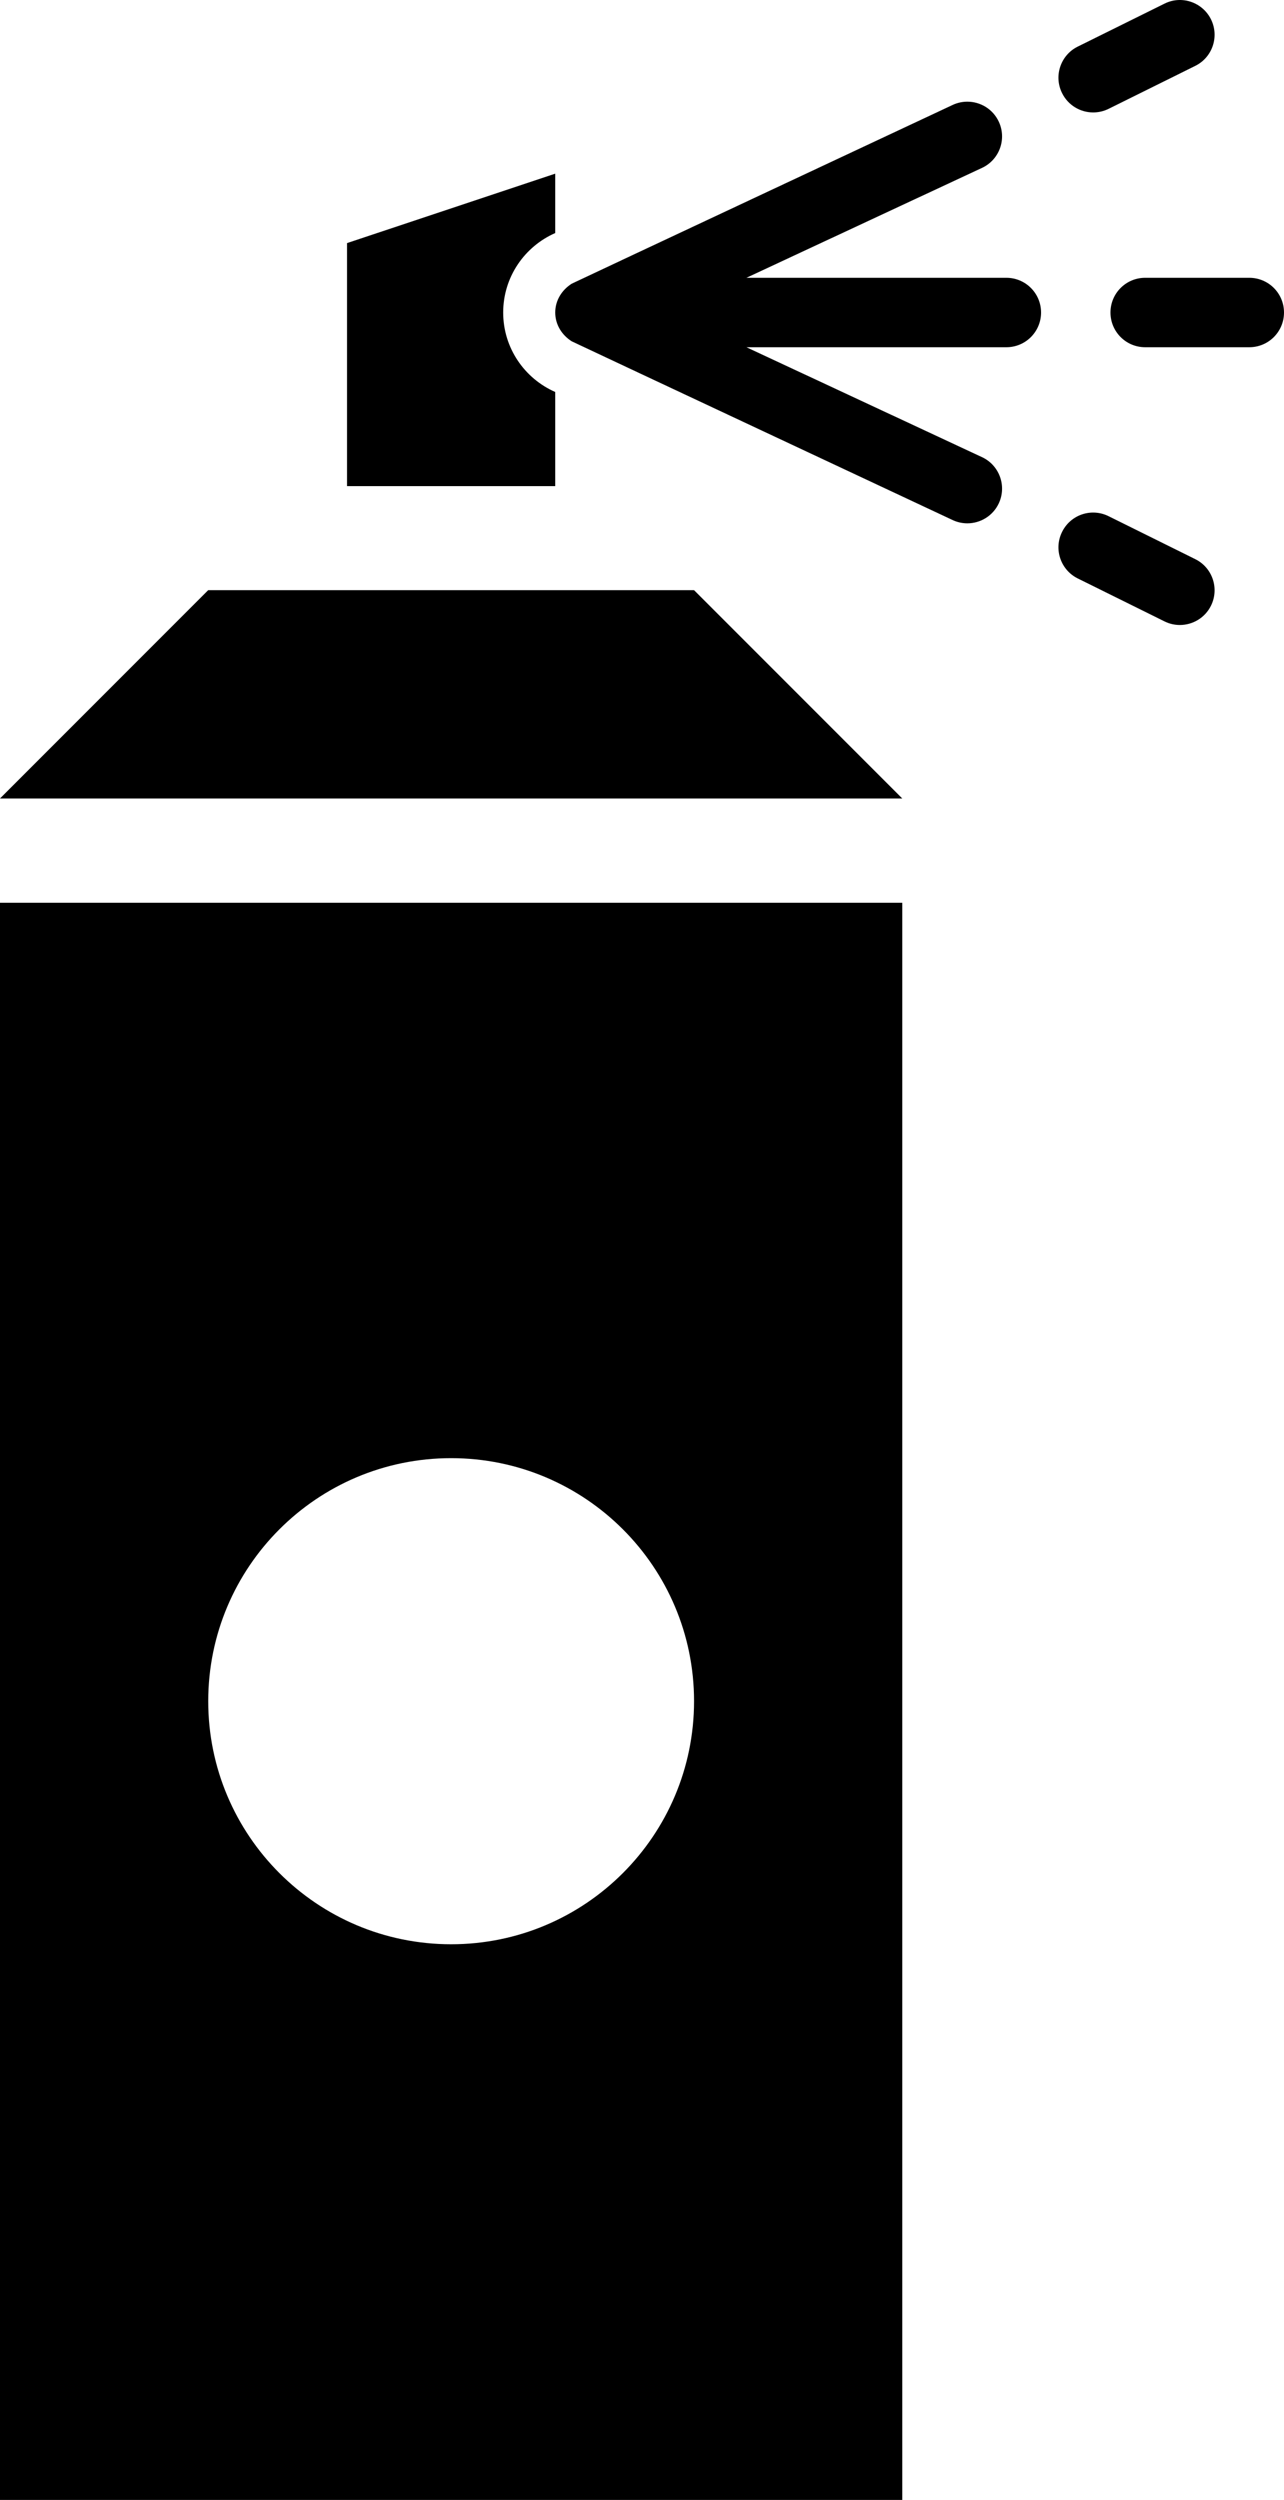 <svg xmlns="http://www.w3.org/2000/svg" xmlns:xlink="http://www.w3.org/1999/xlink" version="1.1" x="0px" y="0px" viewBox="0 0 51.389 100" enable-background="new 0 0 51.389 100" xml:space="preserve"><path d="M20.139,12.501c0-1.422,0.858-2.642,2.083-3.179V6.946l-8.333,2.778v9.722h8.333V15.68  C20.997,15.143,20.139,13.924,20.139,12.501z"></path><polygon points="27.777,23.607 8.333,23.607 0,31.94 36.111,31.94 "></polygon><path d="M50,13.89h-4.167c-0.768,0-1.389-0.621-1.389-1.389c0-0.768,0.621-1.389,1.389-1.389H50c0.768,0,1.389,0.621,1.389,1.389  C51.389,13.269,50.768,13.89,50,13.89z"></path><path d="M43.752,4.498c-0.513,0-1.003-0.284-1.245-0.773c-0.342-0.687-0.06-1.521,0.627-1.861l3.473-1.719  c0.686-0.342,1.519-0.058,1.86,0.629c0.339,0.687,0.059,1.521-0.629,1.861l-3.47,1.719C44.17,4.452,43.959,4.498,43.752,4.498z"></path><path d="M47.221,25.001c-0.208,0-0.417-0.046-0.614-0.144l-3.473-1.719c-0.687-0.34-0.969-1.174-0.627-1.861  c0.34-0.689,1.17-0.97,1.861-0.629l3.47,1.719c0.688,0.34,0.968,1.174,0.629,1.861C48.225,24.718,47.731,25.001,47.221,25.001z"></path><path d="M40.277,11.112H29.874l9.43-4.397c0.694-0.324,0.995-1.15,0.671-1.846c-0.234-0.504-0.736-0.802-1.26-0.802  c-0.195,0-0.396,0.042-0.586,0.13c0,0-15.217,7.13-15.249,7.152c-0.386,0.247-0.658,0.659-0.658,1.151  c0,0.493,0.271,0.905,0.658,1.152c0.032,0.021,15.249,7.152,15.249,7.152c0.19,0.088,0.391,0.13,0.586,0.13  c0.523,0,1.025-0.297,1.26-0.801c0.324-0.696,0.023-1.522-0.671-1.846l-9.43-4.397h10.403c0.768,0,1.389-0.621,1.389-1.389  C41.666,11.733,41.045,11.112,40.277,11.112z"></path><path d="M0,36.112V100h36.111V36.112H0z M18.056,77.773c-5.37,0-9.722-4.353-9.722-9.723c0-5.369,4.353-9.722,9.722-9.722  s9.722,4.353,9.722,9.722C27.777,73.42,23.425,77.773,18.056,77.773z"></path></svg>